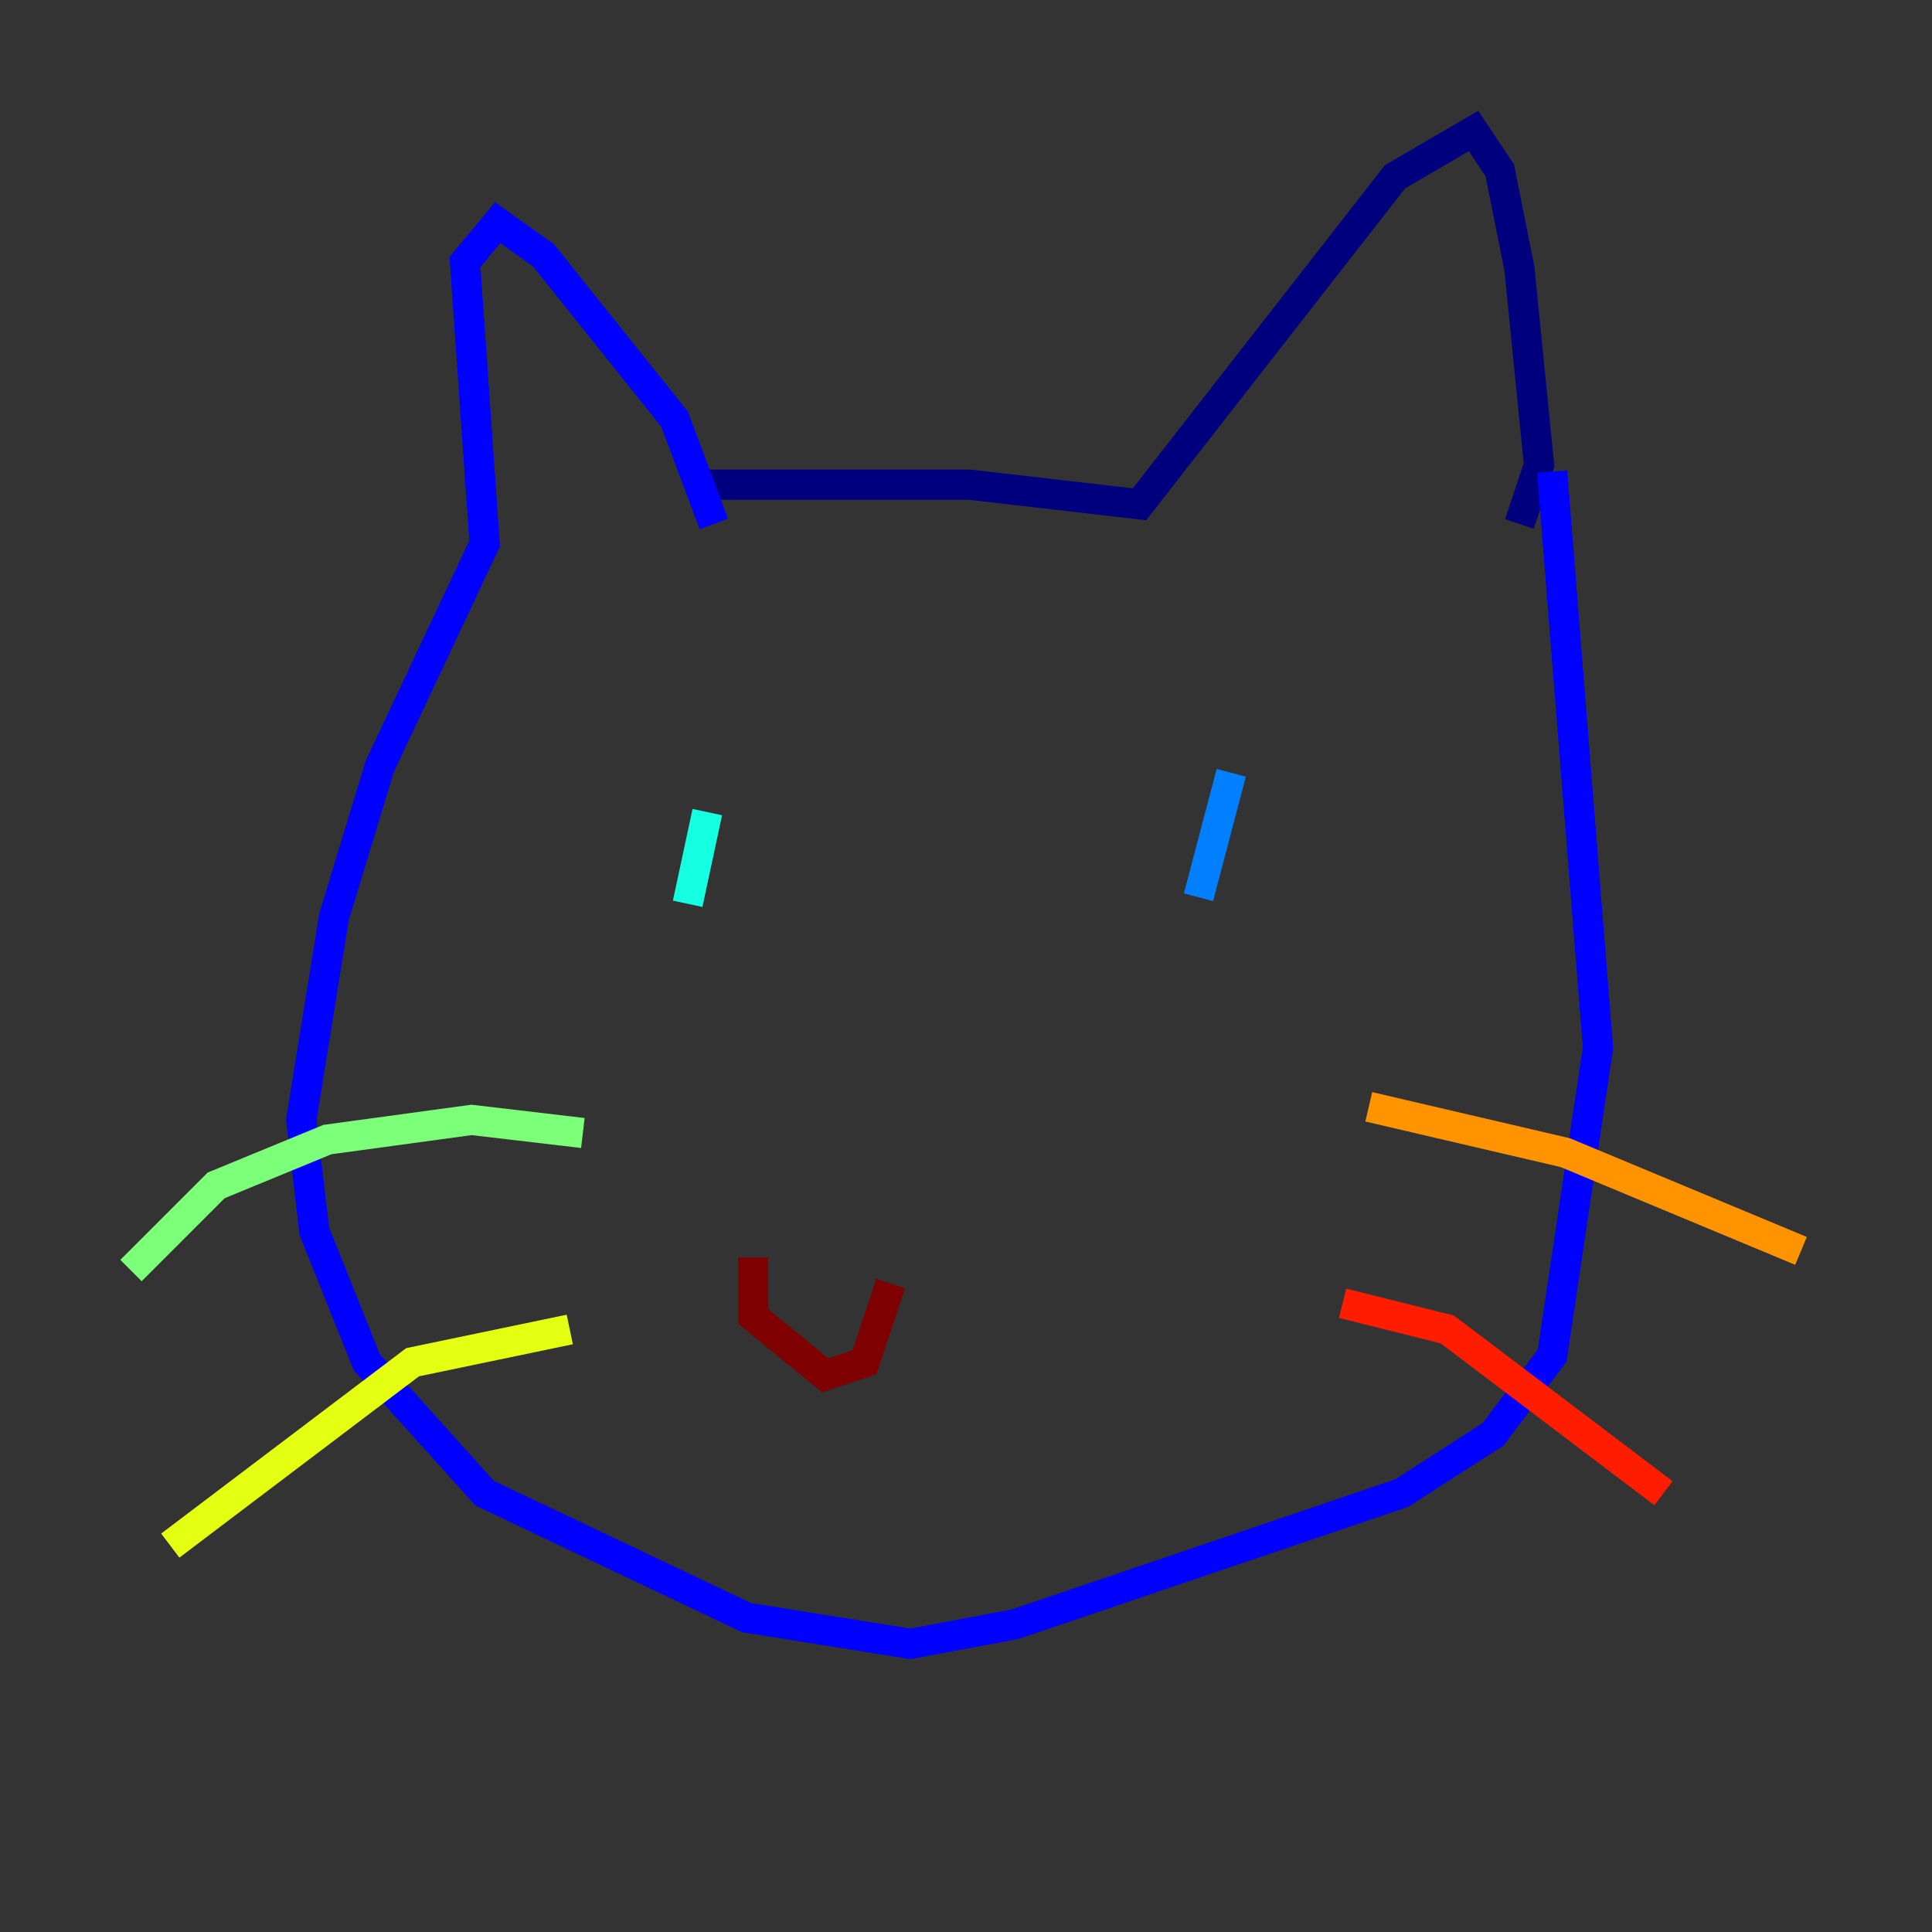 <?xml version="1.0" encoding="utf-8" ?>
<svg baseProfile="tiny" height="128" version="1.2" viewBox="0,0,128,128" width="128" xmlns="http://www.w3.org/2000/svg" xmlns:ev="http://www.w3.org/2001/xml-events" xmlns:xlink="http://www.w3.org/1999/xlink"><rect x="0" y="0" width="128" height="128" fill="#333333" stroke="none"/><defs /><polyline fill="none" points="46.861,32.108 64.217,32.108 75.498,33.41 92.42,11.715 97.627,8.678 99.363,11.281 100.664,17.79 101.966,30.807 100.664,34.712" stroke="#00007f" stroke-width="2" /><polyline fill="none" points="47.295,34.712 44.691,27.77 36.014,16.922 32.976,14.752 30.807,17.356 32.108,36.014 25.166,50.766 22.129,60.746 19.959,74.197 20.827,81.573 24.298,90.251 32.108,98.929 49.464,107.173 60.312,108.909 67.254,107.607 92.854,98.929 98.929,95.024 102.834,89.817 105.871,69.424 102.834,31.241" stroke="#0000ff" stroke-width="2" /><polyline fill="none" points="81.573,51.2 79.403,59.444" stroke="#0080ff" stroke-width="2" /><polyline fill="none" points="46.861,53.803 45.559,59.878" stroke="#15ffe1" stroke-width="2" /><polyline fill="none" points="38.617,75.064 31.241,74.197 21.695,75.498 14.319,78.536 8.678,84.176" stroke="#7cff79" stroke-width="2" /><polyline fill="none" points="37.749,88.081 27.336,90.251 11.281,102.4" stroke="#e4ff12" stroke-width="2" /><polyline fill="none" points="90.685,73.329 103.702,76.366 119.322,82.875" stroke="#ff9400" stroke-width="2" /><polyline fill="none" points="88.949,86.346 95.891,88.081 110.21,98.929" stroke="#ff1d00" stroke-width="2" /><polyline fill="none" points="49.898,83.308 49.898,87.214 54.671,91.119 57.275,90.251 59.01,85.044" stroke="#7f0000" stroke-width="2" /></svg>